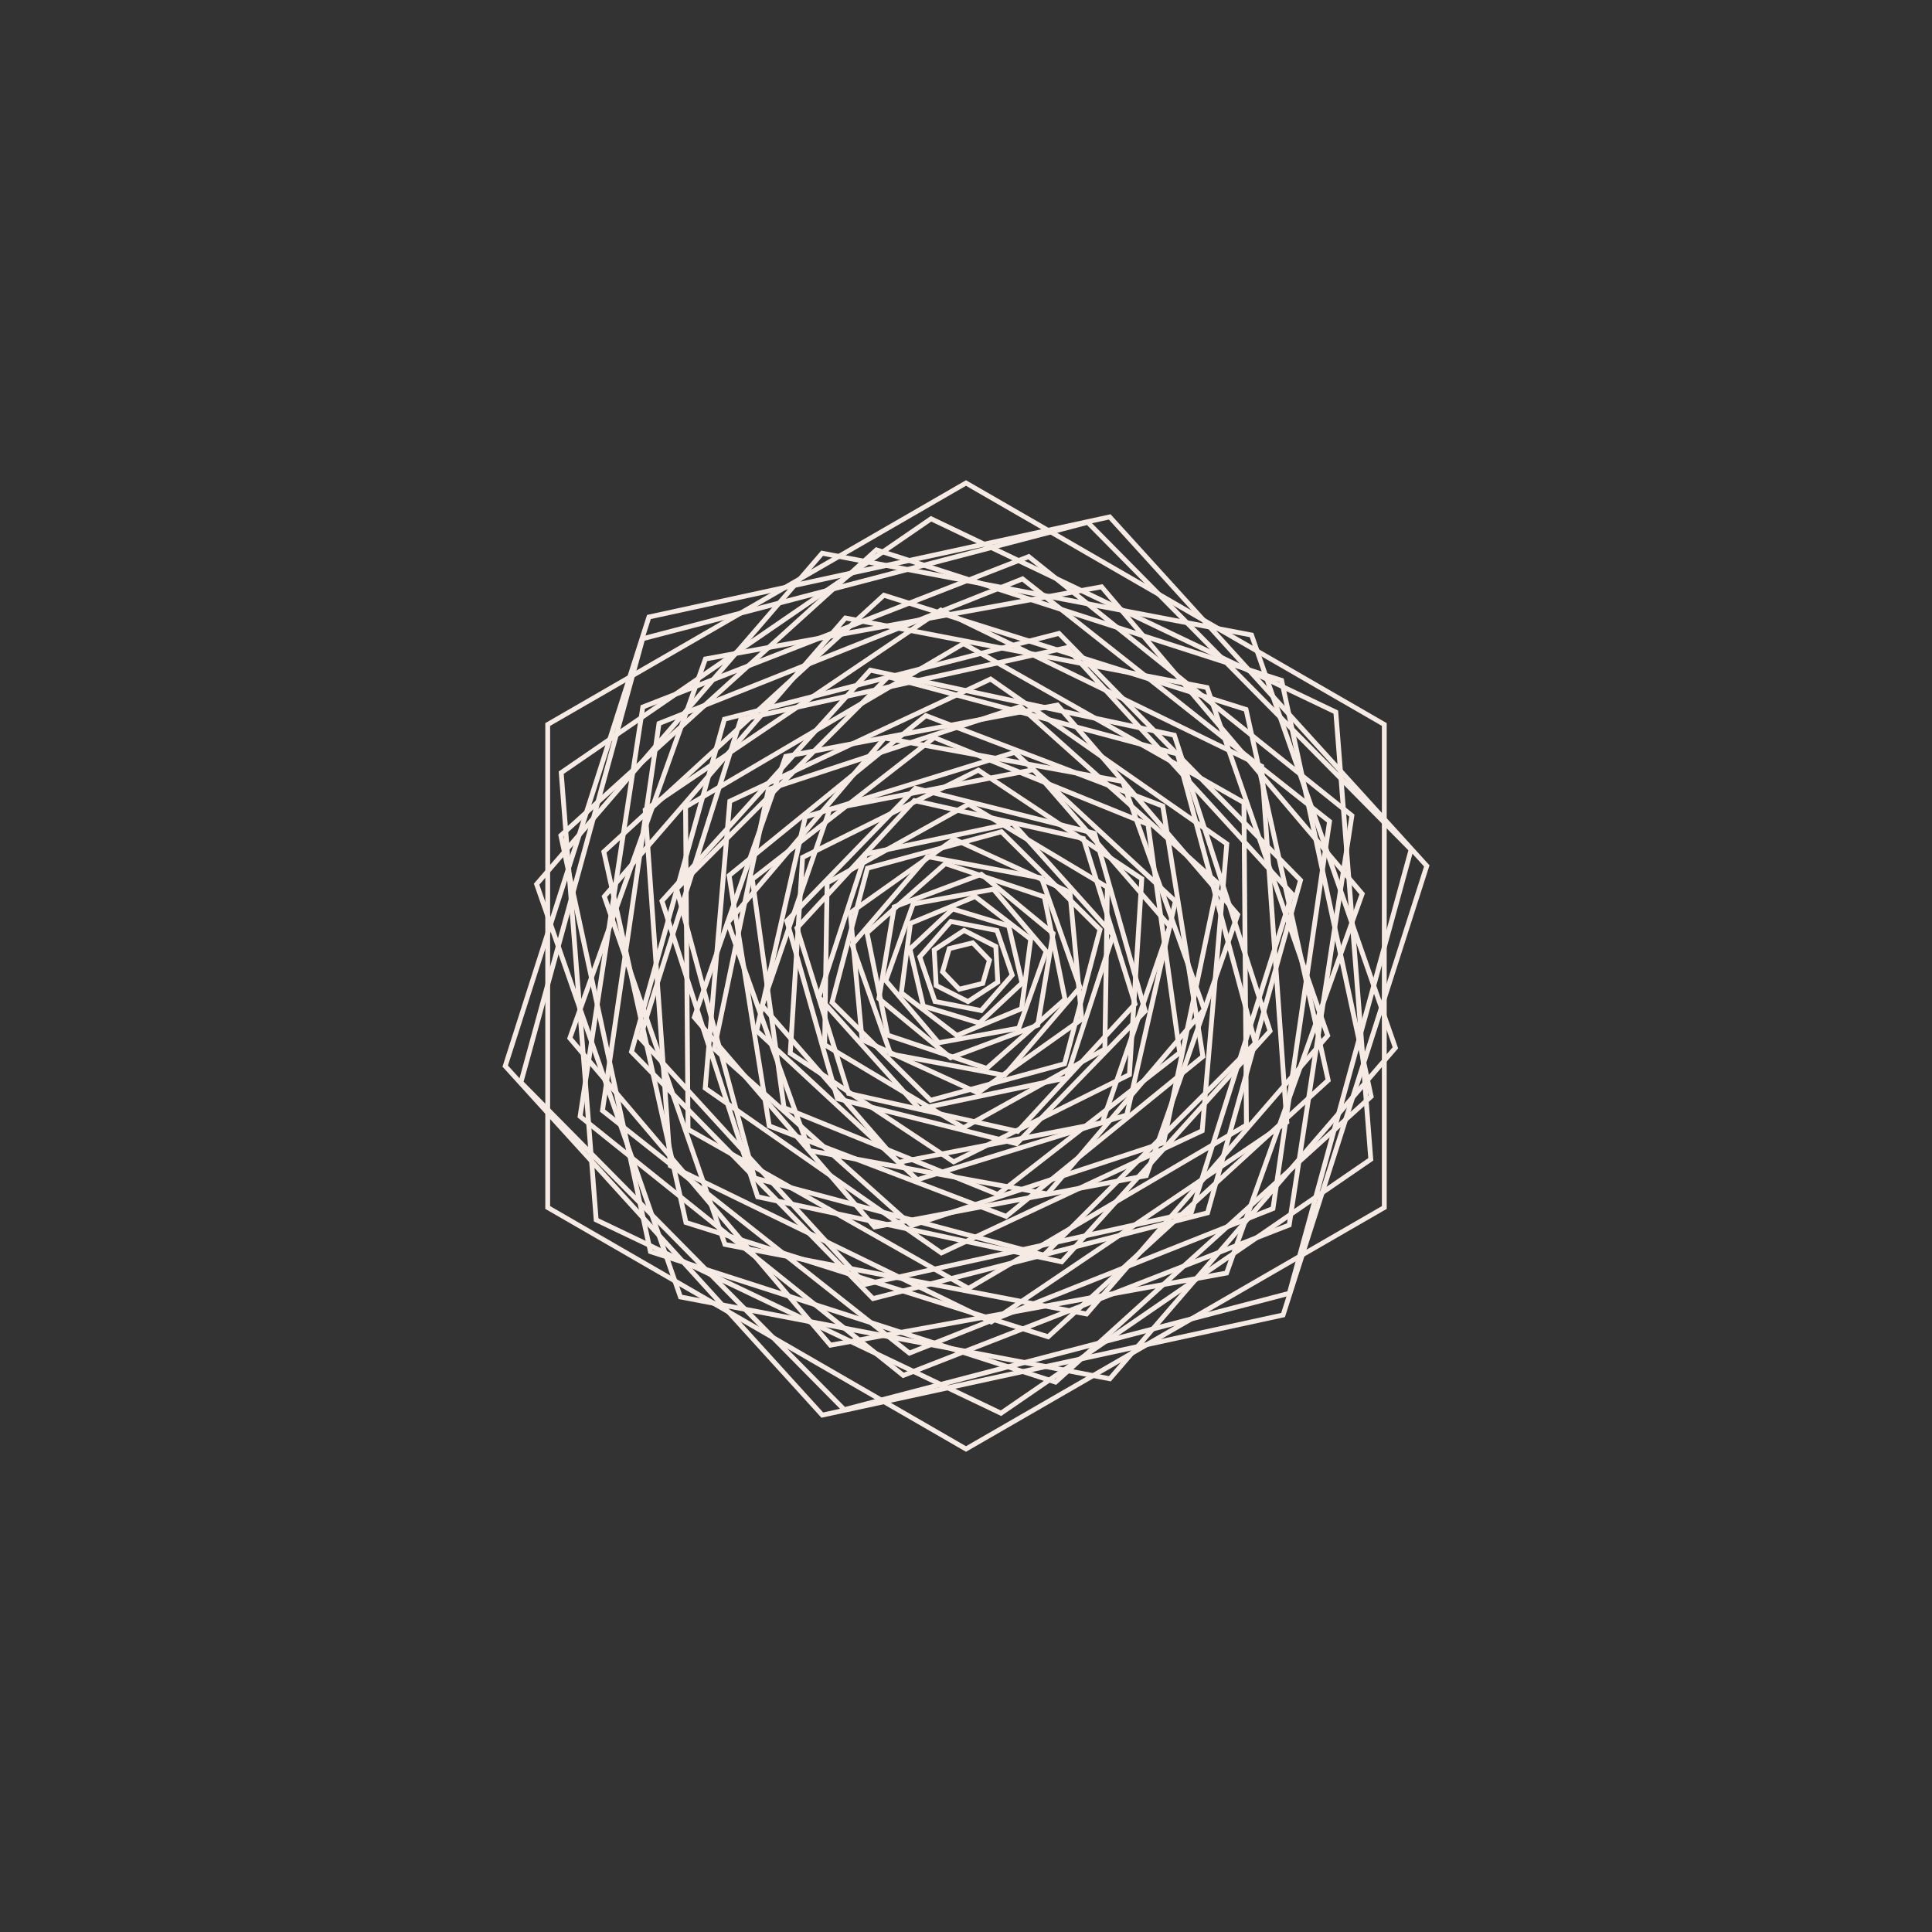 <?xml version="1.0"?>
<!DOCTYPE svg PUBLIC '-//W3C//DTD SVG 1.0//EN'
          'http://www.w3.org/TR/2001/REC-SVG-20010904/DTD/svg10.dtd'>
<svg xmlns:xlink="http://www.w3.org/1999/xlink" style="fill-opacity:1; color-rendering:auto; color-interpolation:auto; text-rendering:auto; stroke:black; stroke-linecap:square; stroke-miterlimit:10; shape-rendering:auto; stroke-opacity:1; fill:black; stroke-dasharray:none; font-weight:normal; stroke-width:1; font-family:'Dialog'; font-style:normal; stroke-linejoin:miter; font-size:12px; stroke-dashoffset:0; image-rendering:auto;" width="800" height="800" xmlns="http://www.w3.org/2000/svg"
><rect width="100%" height="100%" fill="#333333" stroke="none"/><!--Generated by the Batik Graphics2D SVG Generator--><defs id="genericDefs"
  /><g
  ><g style="fill:rgb(246,234,228); stroke-width:2; stroke-linecap:round; stroke:rgb(246,234,228);" transform="translate(400,400)"
    ><path style="fill:none;" d="M-0 -200 L173.205 -100 L173.205 100 L-0 200 L-173.205 100 L-173.205 -100 Z"
    /></g
    ><g style="fill:rgb(246,234,228); stroke-width:2; stroke-linecap:round; stroke:rgb(246,234,228);" transform="matrix(1,0,0,1,400,400) rotate(17.744)"
    ><path style="fill:none;" d="M-0 -195.25 L169.091 -97.625 L169.091 97.625 L-0 195.25 L-169.091 97.625 L-169.091 -97.625 Z"
    /></g
    ><g style="fill:rgb(246,234,228); stroke-width:2; stroke-linecap:round; stroke:rgb(246,234,228);" transform="matrix(1,0,0,1,400,400) rotate(15.346)"
    ><path style="fill:none;" d="M-0 -190.5 L164.978 -95.25 L164.978 95.25 L-0 190.5 L-164.978 95.25 L-164.978 -95.25 Z"
    /></g
    ><g style="fill:rgb(246,234,228); stroke-width:2; stroke-linecap:round; stroke:rgb(246,234,228);" transform="matrix(1,0,0,1,400,400) rotate(-4.471)"
    ><path style="fill:none;" d="M-0 -185.75 L160.864 -92.875 L160.864 92.875 L-0 185.75 L-160.864 92.875 L-160.864 -92.875 Z"
    /></g
    ><g style="fill:rgb(246,234,228); stroke-width:2; stroke-linecap:round; stroke:rgb(246,234,228);" transform="matrix(1,0,0,1,400,400) rotate(-19.213)"
    ><path style="fill:none;" d="M-0 -181 L156.751 -90.5 L156.751 90.5 L-0 181 L-156.751 90.5 L-156.751 -90.5 Z"
    /></g
    ><g style="fill:rgb(246,234,228); stroke-width:2; stroke-linecap:round; stroke:rgb(246,234,228);" transform="matrix(1,0,0,1,400,400) rotate(-12.146)"
    ><path style="fill:none;" d="M-0 -176.25 L152.637 -88.125 L152.637 88.125 L-0 176.25 L-152.637 88.125 L-152.637 -88.125 Z"
    /></g
    ><g style="fill:rgb(246,234,228); stroke-width:2; stroke-linecap:round; stroke:rgb(246,234,228);" transform="matrix(1,0,0,1,400,400) rotate(8.708)"
    ><path style="fill:none;" d="M-0 -171.5 L148.523 -85.75 L148.523 85.75 L-0 171.5 L-148.523 85.75 L-148.523 -85.75 Z"
    /></g
    ><g style="fill:rgb(246,234,228); stroke-width:2; stroke-linecap:round; stroke:rgb(246,234,228);" transform="matrix(1,0,0,1,400,400) rotate(19.678)"
    ><path style="fill:none;" d="M-0 -166.75 L144.41 -83.375 L144.41 83.375 L-0 166.75 L-144.41 83.375 L-144.41 -83.375 Z"
    /></g
    ><g style="fill:rgb(246,234,228); stroke-width:2; stroke-linecap:round; stroke:rgb(246,234,228);" transform="matrix(1,0,0,1,400,400) rotate(8.311)"
    ><path style="fill:none;" d="M-0 -162 L140.296 -81 L140.296 81 L-0 162 L-140.296 81 L-140.296 -81 Z"
    /></g
    ><g style="fill:rgb(246,234,228); stroke-width:2; stroke-linecap:round; stroke:rgb(246,234,228);" transform="matrix(1,0,0,1,400,400) rotate(-12.49)"
    ><path style="fill:none;" d="M-0 -157.25 L136.183 -78.625 L136.183 78.625 L-0 157.25 L-136.183 78.625 L-136.183 -78.625 Z"
    /></g
    ><g style="fill:rgb(246,234,228); stroke-width:2; stroke-linecap:round; stroke:rgb(246,234,228);" transform="matrix(1,0,0,1,400,400) rotate(-19.113)"
    ><path style="fill:none;" d="M-0 -152.5 L132.069 -76.25 L132.069 76.25 L-0 152.5 L-132.069 76.25 L-132.069 -76.25 Z"
    /></g
    ><g style="fill:rgb(246,234,228); stroke-width:2; stroke-linecap:round; stroke:rgb(246,234,228);" transform="matrix(1,0,0,1,400,400) rotate(-4.04)"
    ><path style="fill:none;" d="M-0 -147.75 L127.955 -73.875 L127.955 73.875 L-0 147.75 L-127.955 73.875 L-127.955 -73.875 Z"
    /></g
    ><g style="fill:rgb(246,234,228); stroke-width:2; stroke-linecap:round; stroke:rgb(246,234,228);" transform="matrix(1,0,0,1,400,400) rotate(15.619)"
    ><path style="fill:none;" d="M-0 -143 L123.842 -71.5 L123.842 71.5 L-0 143 L-123.842 71.5 L-123.842 -71.5 Z"
    /></g
    ><g style="fill:rgb(246,234,228); stroke-width:2; stroke-linecap:round; stroke:rgb(246,234,228);" transform="matrix(1,0,0,1,400,400) rotate(17.549)"
    ><path style="fill:none;" d="M-0 -138.25 L119.728 -69.125 L119.728 69.125 L-0 138.25 L-119.728 69.125 L-119.728 -69.125 Z"
    /></g
    ><g style="fill:rgb(246,234,228); stroke-width:2; stroke-linecap:round; stroke:rgb(246,234,228);" transform="matrix(1,0,0,1,400,400) rotate(-0.441)"
    ><path style="fill:none;" d="M-0 -133.5 L115.614 -66.75 L115.614 66.75 L-0 133.5 L-115.614 66.75 L-115.614 -66.75 Z"
    /></g
    ><g style="fill:rgb(246,234,228); stroke-width:2; stroke-linecap:round; stroke:rgb(246,234,228);" transform="matrix(1,0,0,1,400,400) rotate(-17.93)"
    ><path style="fill:none;" d="M-0 -128.75 L111.501 -64.375 L111.501 64.375 L-0 128.75 L-111.501 64.375 L-111.501 -64.375 Z"
    /></g
    ><g style="fill:rgb(246,234,228); stroke-width:2; stroke-linecap:round; stroke:rgb(246,234,228);" transform="matrix(1,0,0,1,400,400) rotate(-15.066)"
    ><path style="fill:none;" d="M-0 -124 L107.387 -62 L107.387 62 L-0 124 L-107.387 62 L-107.387 -62 Z"
    /></g
    ><g style="fill:rgb(246,234,228); stroke-width:2; stroke-linecap:round; stroke:rgb(246,234,228);" transform="matrix(1,0,0,1,400,400) rotate(4.9)"
    ><path style="fill:none;" d="M-0 -119.25 L103.273 -59.625 L103.273 59.625 L-0 119.25 L-103.273 59.625 L-103.273 -59.625 Z"
    /></g
    ><g style="fill:rgb(246,234,228); stroke-width:2; stroke-linecap:round; stroke:rgb(246,234,228);" transform="matrix(1,0,0,1,400,400) rotate(19.304)"
    ><path style="fill:none;" d="M-0 -114.5 L99.16 -57.25 L99.16 57.25 L-0 114.5 L-99.16 57.25 L-99.16 -57.25 Z"
    /></g
    ><g style="fill:rgb(246,234,228); stroke-width:2; stroke-linecap:round; stroke:rgb(246,234,228);" transform="matrix(1,0,0,1,400,400) rotate(11.796)"
    ><path style="fill:none;" d="M-0 -109.75 L95.046 -54.875 L95.046 54.875 L-0 109.75 L-95.046 54.875 L-95.046 -54.875 Z"
    /></g
    ><g style="fill:rgb(246,234,228); stroke-width:2; stroke-linecap:round; stroke:rgb(246,234,228);" transform="matrix(1,0,0,1,400,400) rotate(-9.102)"
    ><path style="fill:none;" d="M-0 -105 L90.933 -52.5 L90.933 52.5 L-0 105 L-90.933 52.5 L-90.933 -52.5 Z"
    /></g
    ><g style="fill:rgb(246,234,228); stroke-width:2; stroke-linecap:round; stroke:rgb(246,234,228);" transform="matrix(1,0,0,1,400,400) rotate(-19.668)"
    ><path style="fill:none;" d="M-0 -100.25 L86.819 -50.125 L86.819 50.125 L-0 100.25 L-86.819 50.125 L-86.819 -50.125 Z"
    /></g
    ><g style="fill:rgb(246,234,228); stroke-width:2; stroke-linecap:round; stroke:rgb(246,234,228);" transform="matrix(1,0,0,1,400,400) rotate(-7.909)"
    ><path style="fill:none;" d="M-0 -95.5 L82.705 -47.75 L82.705 47.75 L-0 95.5 L-82.705 47.75 L-82.705 -47.75 Z"
    /></g
    ><g style="fill:rgb(246,234,228); stroke-width:2; stroke-linecap:round; stroke:rgb(246,234,228);" transform="matrix(1,0,0,1,400,400) rotate(12.828)"
    ><path style="fill:none;" d="M-0 -90.75 L78.592 -45.375 L78.592 45.375 L-0 90.75 L-78.592 45.375 L-78.592 -45.375 Z"
    /></g
    ><g style="fill:rgb(246,234,228); stroke-width:2; stroke-linecap:round; stroke:rgb(246,234,228);" transform="matrix(1,0,0,1,400,400) rotate(19.003)"
    ><path style="fill:none;" d="M-0 -86 L74.478 -43 L74.478 43 L-0 86 L-74.478 43 L-74.478 -43 Z"
    /></g
    ><g style="fill:rgb(246,234,228); stroke-width:2; stroke-linecap:round; stroke:rgb(246,234,228);" transform="matrix(1,0,0,1,400,400) rotate(3.608)"
    ><path style="fill:none;" d="M-0 -81.25 L70.365 -40.625 L70.365 40.625 L-0 81.25 L-70.365 40.625 L-70.365 -40.625 Z"
    /></g
    ><g style="fill:rgb(246,234,228); stroke-width:2; stroke-linecap:round; stroke:rgb(246,234,228);" transform="matrix(1,0,0,1,400,400) rotate(-15.883)"
    ><path style="fill:none;" d="M-0 -76.5 L66.251 -38.25 L66.251 38.25 L-0 76.5 L-66.251 38.25 L-66.251 -38.25 Z"
    /></g
    ><g style="fill:rgb(246,234,228); stroke-width:2; stroke-linecap:round; stroke:rgb(246,234,228);" transform="matrix(1,0,0,1,400,400) rotate(-17.345)"
    ><path style="fill:none;" d="M-0 -71.75 L62.137 -35.875 L62.137 35.875 L-0 71.75 L-62.137 35.875 L-62.137 -35.875 Z"
    /></g
    ><g style="fill:rgb(246,234,228); stroke-width:2; stroke-linecap:round; stroke:rgb(246,234,228);" transform="matrix(1,0,0,1,400,400) rotate(0.882)"
    ><path style="fill:none;" d="M-0 -67 L58.024 -33.5 L58.024 33.5 L-0 67 L-58.024 33.5 L-58.024 -33.5 Z"
    /></g
    ><g style="fill:rgb(246,234,228); stroke-width:2; stroke-linecap:round; stroke:rgb(246,234,228);" transform="matrix(1,0,0,1,400,400) rotate(18.108)"
    ><path style="fill:none;" d="M-0 -62.25 L53.91 -31.125 L53.91 31.125 L-0 62.25 L-53.91 31.125 L-53.91 -31.125 Z"
    /></g
    ><g style="fill:rgb(246,234,228); stroke-width:2; stroke-linecap:round; stroke:rgb(246,234,228);" transform="matrix(1,0,0,1,400,400) rotate(14.779)"
    ><path style="fill:none;" d="M-0 -57.5 L49.797 -28.75 L49.797 28.75 L-0 57.5 L-49.797 28.75 L-49.797 -28.75 Z"
    /></g
    ><g style="fill:rgb(246,234,228); stroke-width:2; stroke-linecap:round; stroke:rgb(246,234,228);" transform="matrix(1,0,0,1,400,400) rotate(-5.326)"
    ><path style="fill:none;" d="M-0 -52.75 L45.683 -26.375 L45.683 26.375 L-0 52.75 L-45.683 26.375 L-45.683 -26.375 Z"
    /></g
    ><g style="fill:rgb(246,234,228); stroke-width:2; stroke-linecap:round; stroke:rgb(246,234,228);" transform="matrix(1,0,0,1,400,400) rotate(-19.385)"
    ><path style="fill:none;" d="M-0 -48 L41.569 -24 L41.569 24 L-0 48 L-41.569 24 L-41.569 -24 Z"
    /></g
    ><g style="fill:rgb(246,234,228); stroke-width:2; stroke-linecap:round; stroke:rgb(246,234,228);" transform="matrix(1,0,0,1,400,400) rotate(-11.44)"
    ><path style="fill:none;" d="M-0 -43.25 L37.456 -21.625 L37.456 21.625 L-0 43.25 L-37.456 21.625 L-37.456 -21.625 Z"
    /></g
    ><g style="fill:rgb(246,234,228); stroke-width:2; stroke-linecap:round; stroke:rgb(246,234,228);" transform="matrix(1,0,0,1,400,400) rotate(9.491)"
    ><path style="fill:none;" d="M-0 -38.5 L33.342 -19.25 L33.342 19.25 L-0 38.5 L-33.342 19.25 L-33.342 -19.25 Z"
    /></g
    ><g style="fill:rgb(246,234,228); stroke-width:2; stroke-linecap:round; stroke:rgb(246,234,228);" transform="matrix(1,0,0,1,400,400) rotate(19.648)"
    ><path style="fill:none;" d="M-0 -33.75 L29.228 -16.875 L29.228 16.875 L-0 33.75 L-29.228 16.875 L-29.228 -16.875 Z"
    /></g
    ><g style="fill:rgb(246,234,228); stroke-width:2; stroke-linecap:round; stroke:rgb(246,234,228);" transform="matrix(1,0,0,1,400,400) rotate(7.503)"
    ><path style="fill:none;" d="M-0 -29 L25.115 -14.5 L25.115 14.5 L-0 29 L-25.115 14.5 L-25.115 -14.5 Z"
    /></g
    ><g style="fill:rgb(246,234,228); stroke-width:2; stroke-linecap:round; stroke:rgb(246,234,228);" transform="matrix(1,0,0,1,400,400) rotate(-13.159)"
    ><path style="fill:none;" d="M-0 -24.25 L21.001 -12.125 L21.001 12.125 L-0 24.25 L-21.001 12.125 L-21.001 -12.125 Z"
    /></g
    ><g style="fill:rgb(246,234,228); stroke-width:2; stroke-linecap:round; stroke:rgb(246,234,228);" transform="matrix(1,0,0,1,400,400) rotate(-18.884)"
    ><path style="fill:none;" d="M-0 -19.5 L16.887 -9.75 L16.887 9.75 L-0 19.5 L-16.887 9.75 L-16.887 -9.75 Z"
    /></g
    ><g style="fill:rgb(246,234,228); stroke-width:2; stroke-linecap:round; stroke:rgb(246,234,228);" transform="matrix(1,0,0,1,400,400) rotate(-3.173)"
    ><path style="fill:none;" d="M-0 -14.75 L12.774 -7.375 L12.774 7.375 L-0 14.75 L-12.774 7.375 L-12.774 -7.375 Z"
    /></g
    ><g style="fill:rgb(246,234,228); stroke-width:2; stroke-linecap:round; stroke:rgb(246,234,228);" transform="matrix(1,0,0,1,400,400) rotate(16.14)"
    ><path style="fill:none;" d="M-0 -10 L8.66 -5 L8.66 5 L-0 10 L-8.66 5 L-8.66 -5 Z"
    /></g
  ></g
></svg
>
